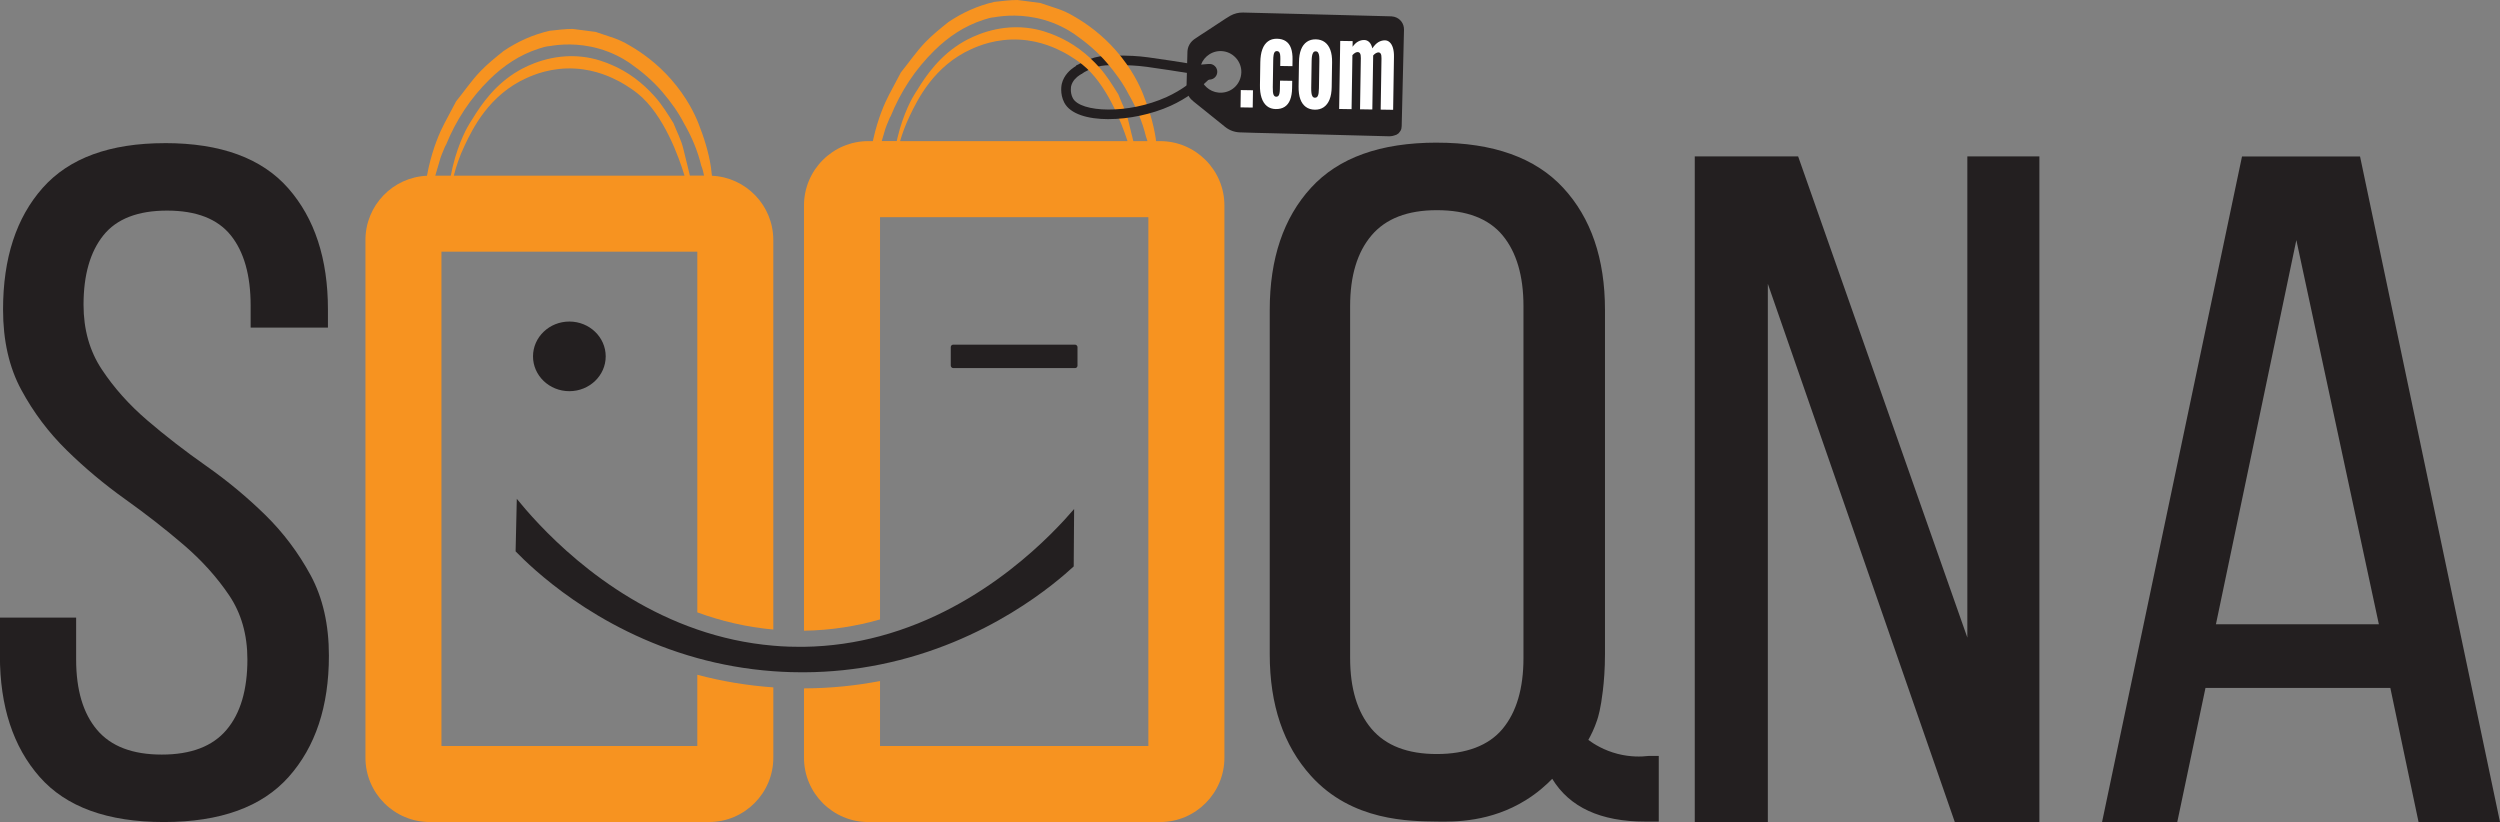 <?xml version="1.0" encoding="UTF-8"?>
<svg id="Layer_2" data-name="Layer 2" xmlns="http://www.w3.org/2000/svg" viewBox="0 0 777.19 255.55">
  <rect x="0" y="0" width="777.19" height="255.55" fill="#808080" stroke="none"/>
  <defs>
    <style>
      .cls-1 {
        fill: #231f20;
      }

      .cls-1, .cls-2, .cls-3 {
        stroke-width: 0px;
      }

      .cls-2 {
        fill: #f79320;
      }

      .cls-3 {
        fill: #fff;
      }
    </style>
  </defs>
  <g id="Layer_1-2" data-name="Layer 1">
    <g>
      <path class="cls-1" d="M377.32,23.99l-1.48-.24c-9.48-1.54-16.66-2.62-19.33-2.97-1.59-.21-3-.34-4.44-.42-.46-.02-1.31-.07-2.68-.08-3.62-.04-5.43-.07-6.97.2-1.75.3-3.49.92-5.17,1.86l-1.31.73-1.46-2.62,1.31-.73c1.98-1.1,4.04-1.83,6.12-2.19,1.8-.31,3.71-.28,7.51-.24,1.43.02,2.32.06,2.8.09,1.52.08,3,.22,4.67.44,2.69.35,9.92,1.43,19.42,2.98l1.48.24-.48,2.96Z"/>
      <g>
        <g>
          <path class="cls-1" d="M446.67,44.35c17.53,0,30.63,4.68,39.29,14.04,8.65,9.36,12.99,22.02,12.99,37.98v107.01c0,4.61-.32,8.49-.67,11.41-.65,5.55-1.43,8.05-1.78,9.1-.87,2.62-1.92,4.69-2.73,6.13,1.77,1.31,4.85,3.24,9.12,4.34,3.99,1.02,7.39.9,9.53.65h3.25v20.4h-4.22c-13.85,0-23.49-4.43-28.9-13.3-1.81,1.86-4.53,4.35-8.24,6.65-10.91,6.77-21.91,6.74-27.63,6.64-8.34-.13-26.3,0-39.12-14.19-8.55-9.46-12.83-22.07-12.83-37.84v-107.01c0-15.96,4.27-28.62,12.83-37.98,8.55-9.36,21.59-14.04,39.12-14.04ZM446.67,65.34c-9.09,0-15.86,2.61-20.29,7.83-4.44,5.22-6.66,12.56-6.66,22.02v109.37c0,9.46,2.22,16.8,6.66,22.02,4.43,5.22,11.2,7.83,20.29,7.83s16.12-2.61,20.45-7.83c4.33-5.22,6.49-12.56,6.49-22.02v-109.37c0-9.46-2.17-16.8-6.49-22.02-4.33-5.22-11.15-7.83-20.45-7.83Z"/>
          <path class="cls-1" d="M549.59,255.55h-22.73V48.63h32.14l52.6,149.58V48.63h22.4v206.92h-26.3l-58.12-167.31v167.31Z"/>
          <path class="cls-1" d="M685.63,213.87l-8.77,41.68h-23.38l43.51-206.92h36.69l43.51,206.92h-25.32l-8.77-41.68h-57.47ZM688.88,194.06h50.65l-25.65-119.42-25,119.42Z"/>
        </g>
        <path class="cls-1" d="M51.3,44.49c17.31,0,30.08,4.68,38.31,14.04,8.22,9.36,12.34,21.93,12.34,37.69v5.62h-24.03v-6.8c0-9.46-2.06-16.75-6.17-21.88-4.11-5.12-10.71-7.69-19.8-7.69s-15.7,2.56-19.81,7.69c-4.11,5.13-6.17,12.32-6.17,21.58,0,7.69,1.89,14.39,5.68,20.1,3.78,5.72,8.49,10.99,14.12,15.82,5.63,4.83,11.74,9.56,18.34,14.19,6.6,4.63,12.71,9.71,18.34,15.22,5.63,5.52,10.33,11.78,14.12,18.77,3.78,7,5.68,15.33,5.68,24.98,0,15.77-4.17,28.33-12.5,37.69-8.34,9.36-21.27,14.04-38.8,14.04s-30.41-4.68-38.64-14.04c-8.23-9.36-12.34-21.92-12.34-37.69v-11.82h23.7v13.01c0,9.46,2.16,16.75,6.49,21.88,4.33,5.13,11.04,7.69,20.13,7.69s15.8-2.56,20.13-7.69c4.33-5.12,6.49-12.42,6.49-21.88,0-7.69-1.9-14.34-5.68-19.95-3.79-5.62-8.5-10.84-14.12-15.67-5.63-4.83-11.69-9.56-18.18-14.19-6.49-4.63-12.56-9.7-18.18-15.22-5.63-5.51-10.34-11.77-14.12-18.77-3.79-6.99-5.68-15.32-5.68-24.98,0-15.96,4.11-28.57,12.34-37.84,8.22-9.26,20.89-13.89,37.99-13.89Z"/>
        <g>
          <g>
            <path class="cls-2" d="M360.62,43.87h-1.24c-.04-.3-.07-.61-.1-.91-.72-4.7-2.15-9.21-3.9-13.64-1.1-2.77-3.52-7.98-8.46-13.62-4.4-5.01-9.1-8.33-12.73-10.44-2.11-1.28-3.85-2-5.08-2.43-.41-.14-.82-.27-2.84-.95-.94-.32-1.89-.63-2.83-.95-2.38-.31-4.76-.62-7.14-.93-2.41,0-4.78.33-7.16.58-5.2,1.19-9.95,3.34-14.31,6.28-2.49,2-4.98,3.99-7.2,6.3-2.81,2.92-5.04,6.25-7.57,9.36-1.21,2.28-2.42,4.55-3.62,6.83-1.49,2.81-3.47,7.42-4.89,13.62-.07.32-.13.6-.19.9h-1.42c-11.03,0-20,8.97-20,20v132.2c8.42-.12,16.31-1.42,23.64-3.5v-125.06h83.42v164.4h-83.42v-20.2c-7.36,1.42-15.25,2.26-23.64,2.29v21.55c0,11.03,8.97,20,20,20h90.7c11.03,0,20-8.97,20-20V63.87c0-11.03-8.97-20-20-20ZM274.81,41.48c.43-1.75,1.18-3.4,1.88-5.06.07-.1.15-.21.22-.31h-.01c3.12-7.68,7.59-14.54,13.62-20.45,4.34-4.25,9.32-7.61,15.28-9.52,1.08-.35,2.16-.7,3.31-.78,3.09-.53,8.74-1.08,15.31.78,4.2,1.19,7.4,2.98,9.55,4.43,3.78,2.64,7.28,5.59,10.24,9.08,2.55,3.01,4.87,6.17,6.66,9.66,2.43,4.18,4.29,8.58,5.41,13.25.18.43.32.87.44,1.31h-4.4c-.07-.3-.15-.6-.22-.9-.47-1.92-.96-3.83-1.41-5.75-.65-2.76-2.04-5.27-3.04-7.9-1.78-2.83-3.52-5.69-5.77-8.23-3.89-4.39-8.4-7.78-13.61-9.97-1.73-.73-4.83-2-9.04-2.47-9.47-1.06-17.01,2.76-19.67,4.29-7.31,4.21-11.62,10.45-14.48,15.15-.2.33-.41.64-.62.96-.68,1.06-3.59,5.92-5.48,13.9-.06.26-.13.58-.2.91h-4.67c.24-.8.47-1.6.71-2.39ZM350.52,43.87h-70.7c.65-2.26,1.59-4.9,2.96-7.76,2.42-5.05,7.5-15.62,19.27-20.88,2.08-.93,7.65-3.34,15.07-2.9,6.58.39,11.42,2.83,13.48,3.9,0,0,3.05,1.58,5.84,3.8,7.47,5.93,12.08,17.71,14.08,23.84Z"/>
            <rect class="cls-1" x="295.57" y="107.14" width="39.4" height="7.29" rx=".76" ry=".76"/>
          </g>
          <g>
            <path class="cls-2" d="M240.4,195.71v-121.11c0-10.71-8.48-19.49-19.08-19.96,0,0,0,0,0,0-.1-.9-.2-1.79-.31-2.69-.72-4.7-2.15-9.21-3.9-13.64-1.1-2.77-3.52-7.98-8.46-13.62-4.4-5.01-9.1-8.33-12.73-10.44-2.11-1.28-3.85-2-5.08-2.43-.41-.14-.82-.27-2.84-.95-.94-.32-1.89-.63-2.83-.95-2.38-.31-4.76-.62-7.14-.93-2.41,0-4.78.33-7.16.58-5.2,1.19-9.95,3.34-14.31,6.28-2.49,2-4.98,3.99-7.2,6.3-2.81,2.92-5.04,6.25-7.57,9.36-1.21,2.28-2.42,4.55-3.62,6.83-1.49,2.81-3.47,7.42-4.89,13.62-.23,1-.4,1.87-.54,2.68-10.63.44-19.13,9.23-19.13,19.96v160.95c0,11.03,8.97,20,20,20h86.8c11.03,0,20-8.97,20-20v-21.86c-8.03-.56-15.91-1.87-23.63-3.92v22.14h-79.54V78.24h79.54v112.13c7.27,2.66,15.16,4.58,23.63,5.34ZM141.08,54.61c.65-2.59,1.69-5.88,3.43-9.51,2.42-5.05,7.5-15.62,19.27-20.88,2.08-.93,7.65-3.34,15.07-2.9,6.58.39,11.42,2.83,13.48,3.9,0,0,3.05,1.58,5.84,3.8,8.27,6.57,13.03,20.28,14.63,25.6h-71.72ZM214.47,54.61c-.21-.88-.43-1.77-.64-2.65-.47-1.92-.96-3.83-1.41-5.75-.65-2.76-2.04-5.27-3.04-7.9-1.78-2.83-3.52-5.69-5.77-8.23-3.89-4.39-8.4-7.78-13.61-9.97-1.73-.73-4.83-2-9.04-2.47-9.47-1.06-17.01,2.76-19.67,4.29-7.31,4.21-11.62,10.45-14.48,15.15-.2.33-.41.64-.62.96-.68,1.06-3.59,5.92-5.48,13.9-.16.67-.36,1.59-.56,2.66h-4.83c.41-1.38.82-2.76,1.22-4.15.43-1.75,1.18-3.4,1.88-5.06.07-.1.15-.21.22-.31h-.01c3.12-7.68,7.59-14.54,13.62-20.45,4.34-4.25,9.32-7.61,15.28-9.52,1.08-.35,2.16-.7,3.31-.78,3.09-.53,8.74-1.08,15.31.78,4.2,1.19,7.4,2.98,9.55,4.43,3.78,2.64,7.28,5.59,10.24,9.08,2.55,3.01,4.87,6.17,6.66,9.66,2.43,4.18,4.29,8.58,5.41,13.25.42.99.65,2.02.86,3.06h-4.4Z"/>
            <path class="cls-1" d="M188.3,110.79c0,5.97-5.06,10.82-11.3,10.82s-11.3-4.85-11.3-10.82,5.06-10.83,11.3-10.83,11.3,4.85,11.3,10.83Z"/>
          </g>
          <path class="cls-1" d="M333.92,158.23c-.04,5.95-.09,11.9-.13,17.86-5.04,4.63-26.61,23.72-60.23,30.5-7.32,1.48-15.22,2.38-23.64,2.41h-.49c-1.18,0-2.36-.02-3.56-.05-1.85-.05-3.68-.15-5.47-.28-8.49-.62-16.37-2.08-23.63-4.09-31.98-8.85-51.74-28.31-56.48-33.17.13-5.44.25-10.89.37-16.33,5.92,7.26,25.61,30.11,56.11,40.62,7.27,2.51,15.16,4.31,23.63,5.03,1.62.15,3.26.24,4.92.3,1.09.03,2.19.05,3.27.05.44,0,.89,0,1.33,0,8.41-.12,16.31-1.34,23.64-3.31,32.87-8.82,54.45-32.66,60.36-39.53Z"/>
        </g>
      </g>
      <g>
        <g id="H3OFp0.tif">
          <path class="cls-1" d="M434.76,41.47c.21-.27.45-.52.63-.82.26-.44.35-.94.36-1.45.12-4.99.24-9.99.36-14.98.12-4.98.25-9.96.36-14.94.05-1.95-1.18-3.59-3.06-4.07-.52-.13-1.07-.14-1.61-.15-5.29-.14-10.59-.28-15.88-.41-5.45-.14-10.9-.28-16.35-.42-4.38-.11-8.76-.24-13.14-.33-1.39-.03-2.71.31-3.93.98-.51.28-1,.59-1.49.91-1.84,1.21-3.68,2.42-5.52,3.63-1.39.92-2.81,1.8-4.18,2.75-.45.32-1.01.81-1.46,1.55-.52.84-.67,1.71-.7,2.34-.09,3.56-.18,7.11-.28,10.67-.04.43-.04,1.07.15,1.82.18.7.46,1.2.59,1.43.38.65.91,1.15,1.49,1.62,3.26,2.61,6.5,5.24,9.76,7.85,1.33,1.06,2.88,1.64,4.56,1.7,3.29.13,6.58.19,9.86.27,3.52.09,7.03.18,10.55.27,4.07.1,8.13.21,12.2.32,4.24.11,8.47.22,12.71.33.74.02,1.49.08,2.23-.09.4-.09.78-.24,1.17-.37l.62-.41ZM373.38,20.1c.91-2.59,3.72-4.64,7.02-4.15,3.2.48,5.61,3.36,5.5,6.58-.12,3.35-2.63,6.01-5.96,6.27-3.13.25-5.58-1.79-6.37-3.8.05,0,.1-.01.16-.02.86-.09,1.72-.15,2.57-.26,1.09-.14,1.94-.98,2.09-2.04.16-1.11-.4-2.13-1.41-2.6-.44-.2-.9-.24-1.38-.19-.73.07-1.46.13-2.21.19Z"/>
        </g>
        <g>
          <path class="cls-3" d="M385.65,33.38l.08-5.38,3.79.06-.08,5.38-3.79-.06Z"/>
          <path class="cls-3" d="M396.65,33.91c-1.12-.02-2.06-.33-2.8-.94-.75-.61-1.3-1.47-1.66-2.57-.36-1.1-.53-2.41-.5-3.92l.11-7.13c.03-1.58.23-2.92.63-4,.39-1.08.97-1.91,1.74-2.48.76-.57,1.71-.85,2.83-.83,1.09.02,2,.27,2.73.76.73.49,1.27,1.21,1.61,2.17s.51,2.15.48,3.59l-.03,2.01-3.79-.06.03-2.16c0-.63-.02-1.13-.09-1.48-.07-.35-.19-.61-.36-.76-.17-.15-.38-.23-.64-.23-.26,0-.48.08-.64.26-.16.18-.28.48-.36.91-.08.43-.12,1.02-.13,1.77l-.13,8.3c-.02,1.15.06,1.92.24,2.33.18.41.45.61.82.62.28,0,.5-.08.66-.25.16-.17.28-.43.36-.8.08-.36.12-.83.13-1.39l.04-2.56,3.79.06-.04,2.3c-.02,1.41-.23,2.61-.61,3.59-.38.98-.95,1.71-1.7,2.19-.75.48-1.65.71-2.72.69Z"/>
          <path class="cls-3" d="M408.72,34.1c-1.09-.02-2.01-.31-2.78-.87-.76-.56-1.33-1.37-1.71-2.42-.38-1.05-.55-2.36-.53-3.92l.12-7.61c.02-1.56.24-2.86.65-3.9.41-1.04,1.01-1.83,1.79-2.37.78-.54,1.72-.8,2.8-.78s2.02.31,2.78.87c.76.56,1.34,1.37,1.73,2.42.39,1.06.57,2.36.54,3.92l-.12,7.61c-.02,1.56-.25,2.86-.67,3.9-.42,1.04-1.02,1.83-1.8,2.37s-1.72.8-2.8.78ZM408.8,30.37c.33,0,.59-.12.77-.37.18-.25.3-.6.36-1.06.06-.45.09-.97.1-1.55l.13-8.38c0-.61,0-1.13-.05-1.57-.05-.44-.16-.79-.33-1.07-.17-.27-.42-.41-.76-.41-.33,0-.59.12-.77.39-.18.27-.3.62-.37,1.05-.07.44-.11.96-.12,1.57l-.13,8.38c0,.59.01,1.1.07,1.56.05.45.17.81.34,1.07.17.26.42.39.76.4Z"/>
          <path class="cls-3" d="M416.31,33.86l.33-21.14,3.87.06-.03,1.76c.56-.77,1.14-1.32,1.75-1.64.61-.32,1.23-.47,1.86-.46.62,0,1.14.23,1.58.66.44.43.76,1.08.96,1.94.61-.92,1.25-1.57,1.9-1.95.66-.38,1.33-.56,2.01-.55.56,0,1.06.21,1.49.61.43.4.77.98,1,1.74.23.76.34,1.69.32,2.79l-.26,16.46-3.87-.06.25-15.91c.01-.68-.06-1.17-.23-1.45-.16-.28-.41-.43-.74-.43-.21,0-.47.08-.77.24-.3.17-.59.41-.85.72,0,.05,0,.1,0,.15,0,.05,0,.11,0,.18l-.26,16.46-3.82-.06.25-15.91c.01-.68-.07-1.17-.24-1.45-.17-.28-.42-.43-.76-.43-.23,0-.49.08-.78.24-.29.17-.57.41-.84.72l-.26,16.79-3.87-.06Z"/>
        </g>
      </g>
      <path class="cls-1" d="M344.62,37.04c-6.45,0-11.89-1.58-13.75-5.12-1.49-2.82-.82-5.72-.79-5.84.66-2.75,2.69-4.43,3.83-5.19l1.25-.82,1.65,2.51-1.25.82c-.78.51-2.15,1.63-2.57,3.38,0,0-.42,1.94.53,3.74,2.35,4.46,17.2,5.09,29.16-.36,4.57-2.08,8.71-5.08,12.31-8.92l1.03-1.09,2.19,2.05-1.03,1.09c-3.87,4.12-8.33,7.35-13.25,9.59-5.82,2.65-13.04,4.15-19.3,4.15Z"/>
    </g>
  </g>
</svg>